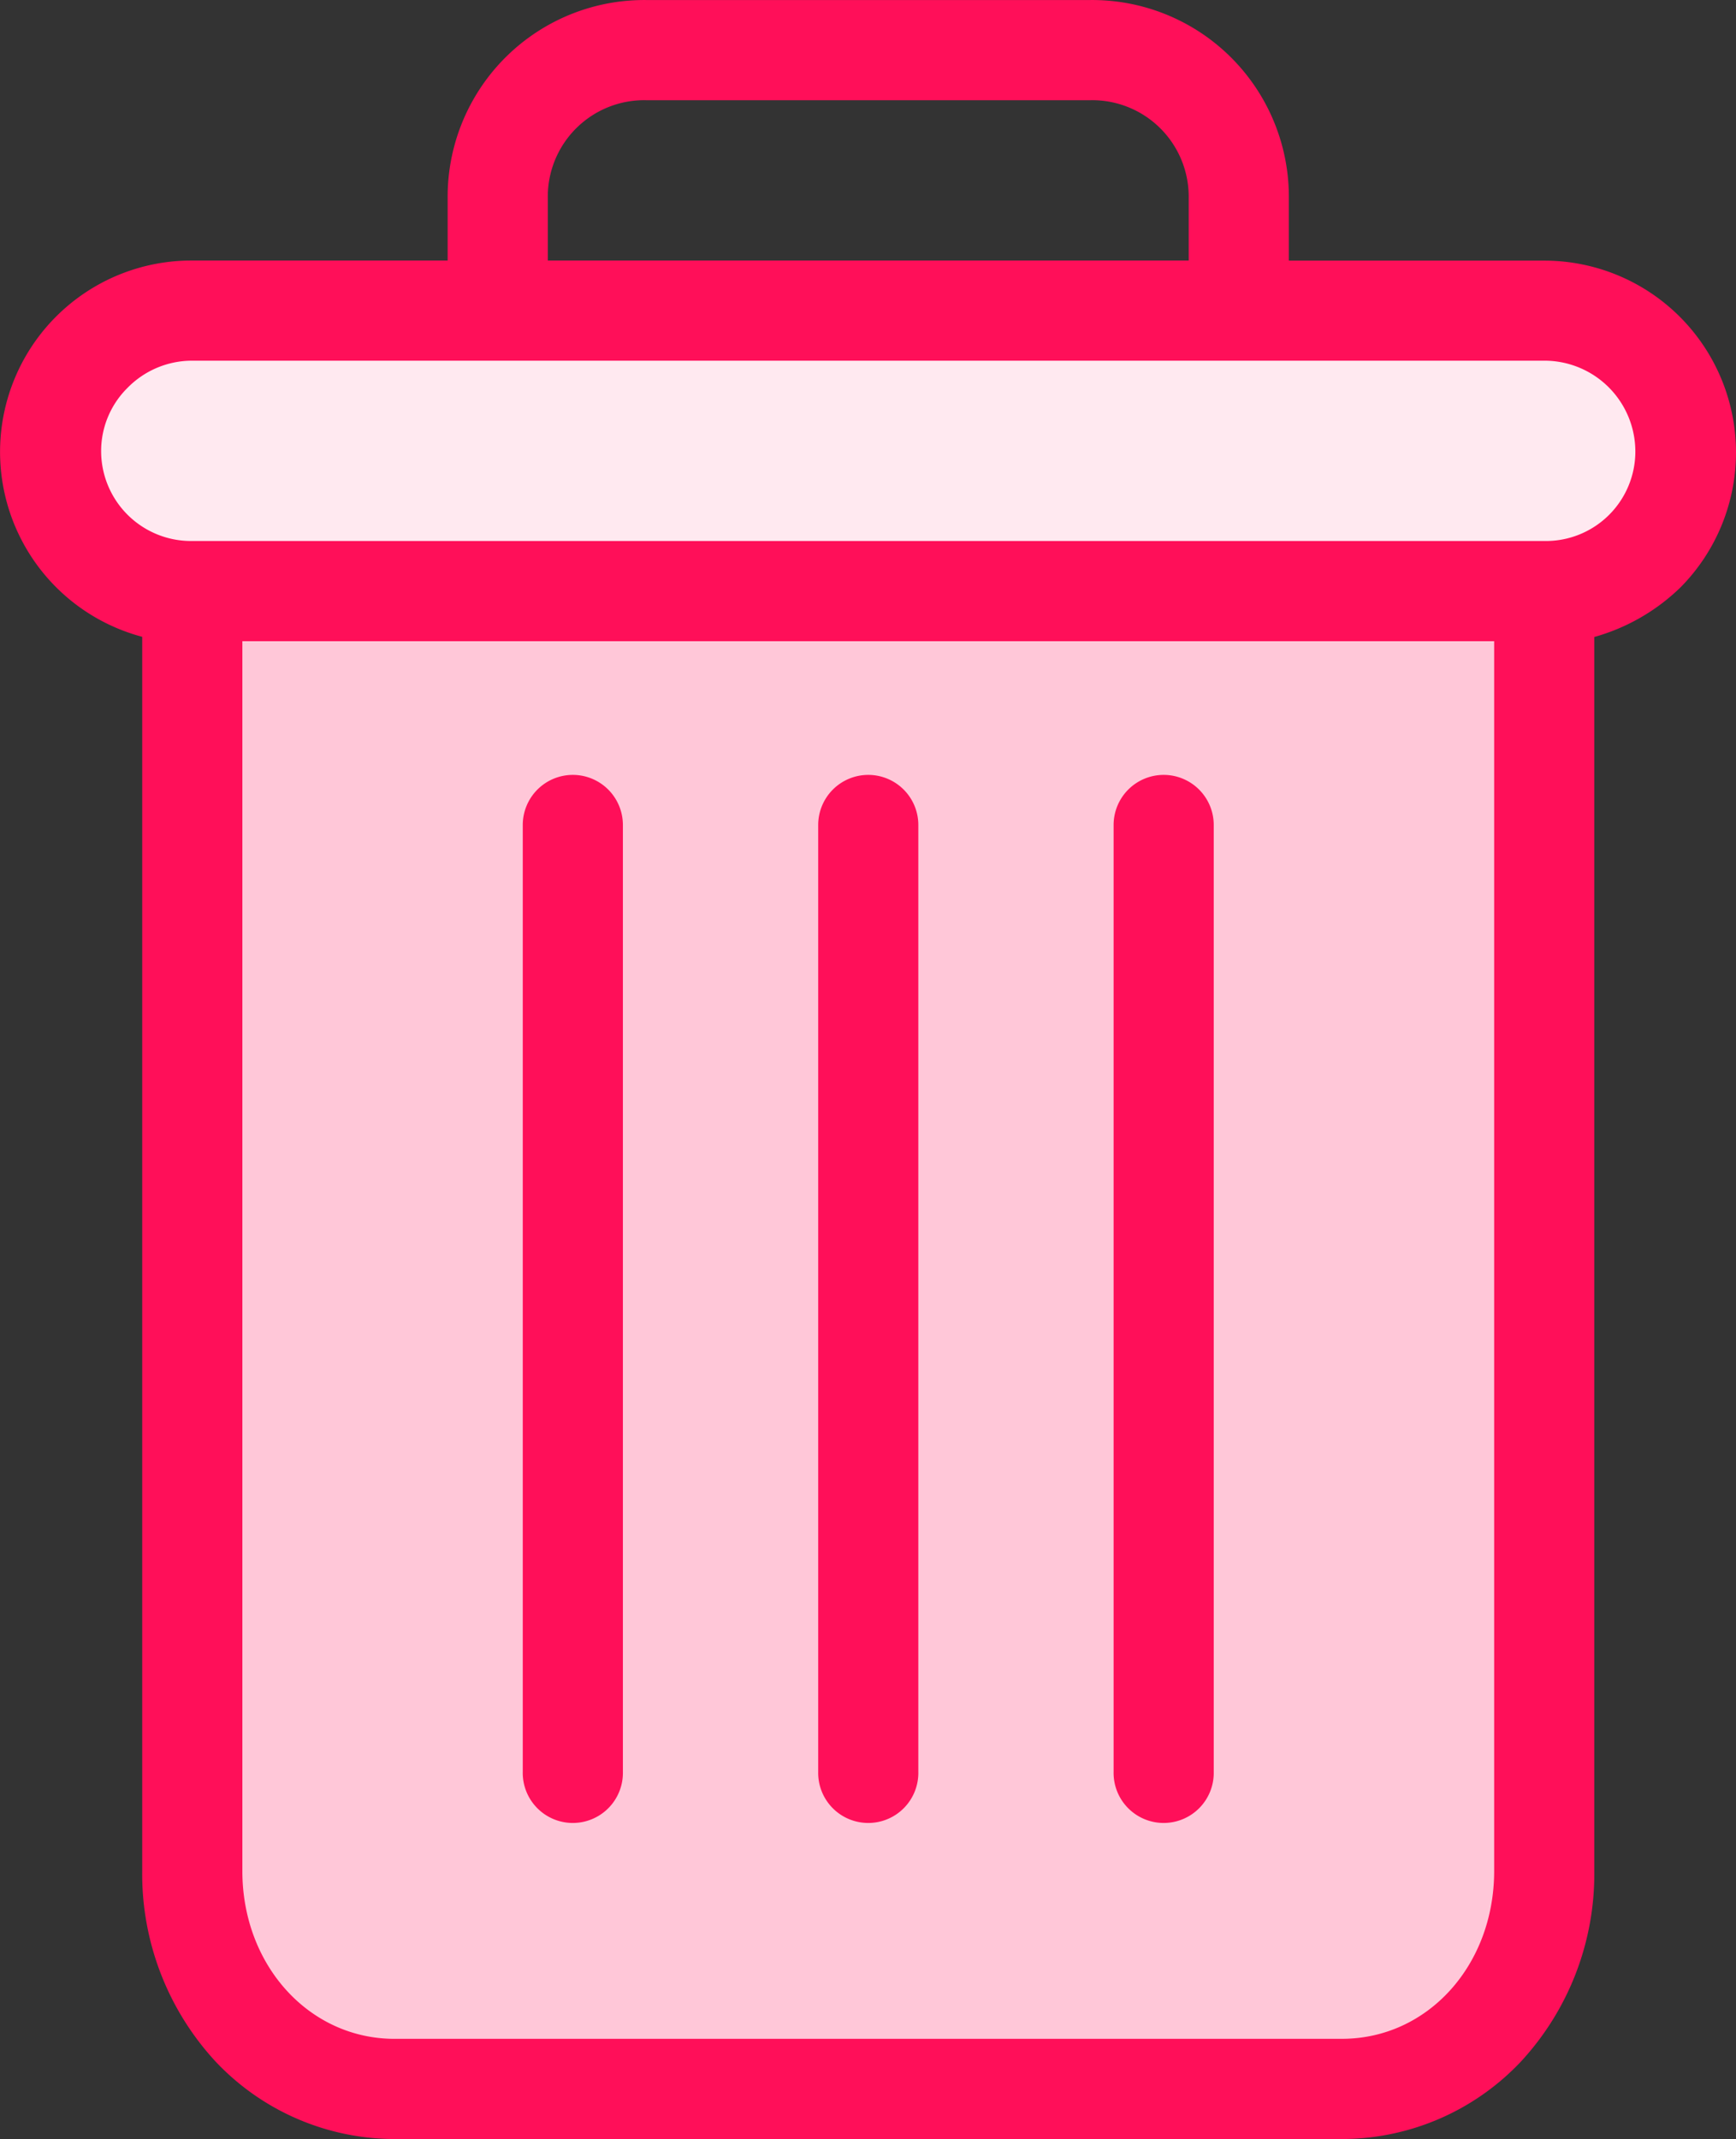 <svg xmlns="http://www.w3.org/2000/svg" width="73.075" height="90" viewBox="0 0 73.075 90">
  <rect x="0" y="0" width="73.075" height="90" fill="#333333" stroke="none"/>
  <g id="Group_4237" data-name="Group 4237" transform="translate(-8613 -2536)">
    <path id="Path_12938" data-name="Path 12938" d="M73.095,62.3a5.9,5.9,0,0,1,0,11.8H16.1a5.9,5.9,0,1,1,0-11.8Zm0,0" transform="translate(8604.95 2486.831)" fill="#ffe9f0"/>
    <path id="Path_12939" data-name="Path 12939" d="M95.541,118.386v53.7c0,5.288-3.775,9.063-8.431,9.063H47.232c-4.656,0-8.431-3.775-8.431-9.063V118.3h56.74Zm0,0" transform="translate(8582.377 2442.634)" fill="#ffc7d8"/>
    <g id="Group_4234" data-name="Group 4234" transform="translate(8613 2536)">
      <path id="Path_12940" data-name="Path 12940" d="M224.51,154.7a2.108,2.108,0,0,0-2.108,2.108v39.836a2.108,2.108,0,1,0,4.215,0V156.811A2.108,2.108,0,0,0,224.51,154.7Zm0,0" transform="translate(-175.526 -122.096)" fill="#ff0f59"/>
      <path id="Path_12941" data-name="Path 12941" d="M106.51,154.7a2.108,2.108,0,0,0-2.108,2.108v39.836a2.108,2.108,0,1,0,4.215,0V156.811A2.108,2.108,0,0,0,106.51,154.7Zm0,0" transform="translate(-82.397 -122.096)" fill="#ff0f59"/>
      <path id="Path_12942" data-name="Path 12942" d="M5.986,26.793v51.93a11.626,11.626,0,0,0,3.092,8.02A10.377,10.377,0,0,0,16.609,90H56.487a10.377,10.377,0,0,0,7.531-3.256,11.627,11.627,0,0,0,3.092-8.02V26.8a8.47,8.47,0,0,0,3.642-2.1,8.07,8.07,0,0,0-5.707-13.735H54.253V8.325A8.281,8.281,0,0,0,45.906,0H27.189a8.279,8.279,0,0,0-8.346,8.326v2.635H8.051A8.051,8.051,0,0,0,5.986,26.793Zm50.5,58.991H16.609c-3.6,0-6.407-3.1-6.407-7.061V26.978H62.895V78.722c0,3.965-2.8,7.061-6.408,7.061ZM23.059,8.325a4.059,4.059,0,0,1,4.131-4.11H45.906a4.061,4.061,0,0,1,4.131,4.11v2.635H23.059ZM5.367,16.319a3.807,3.807,0,0,1,2.684-1.144H65.044A3.826,3.826,0,0,1,68.838,19a3.765,3.765,0,0,1-3.794,3.762H8.051a3.785,3.785,0,0,1-3.794-3.777,3.738,3.738,0,0,1,1.11-2.666Zm0,0" transform="translate(0 0.001)" fill="#ff0f59"/>
      <path id="Path_12943" data-name="Path 12943" d="M165.51,154.7a2.108,2.108,0,0,0-2.108,2.108v39.836a2.108,2.108,0,1,0,4.215,0V156.811A2.108,2.108,0,0,0,165.51,154.7Zm0,0" transform="translate(-128.961 -122.096)" fill="#ff0f59"/>
    </g>
  </g>
</svg>
